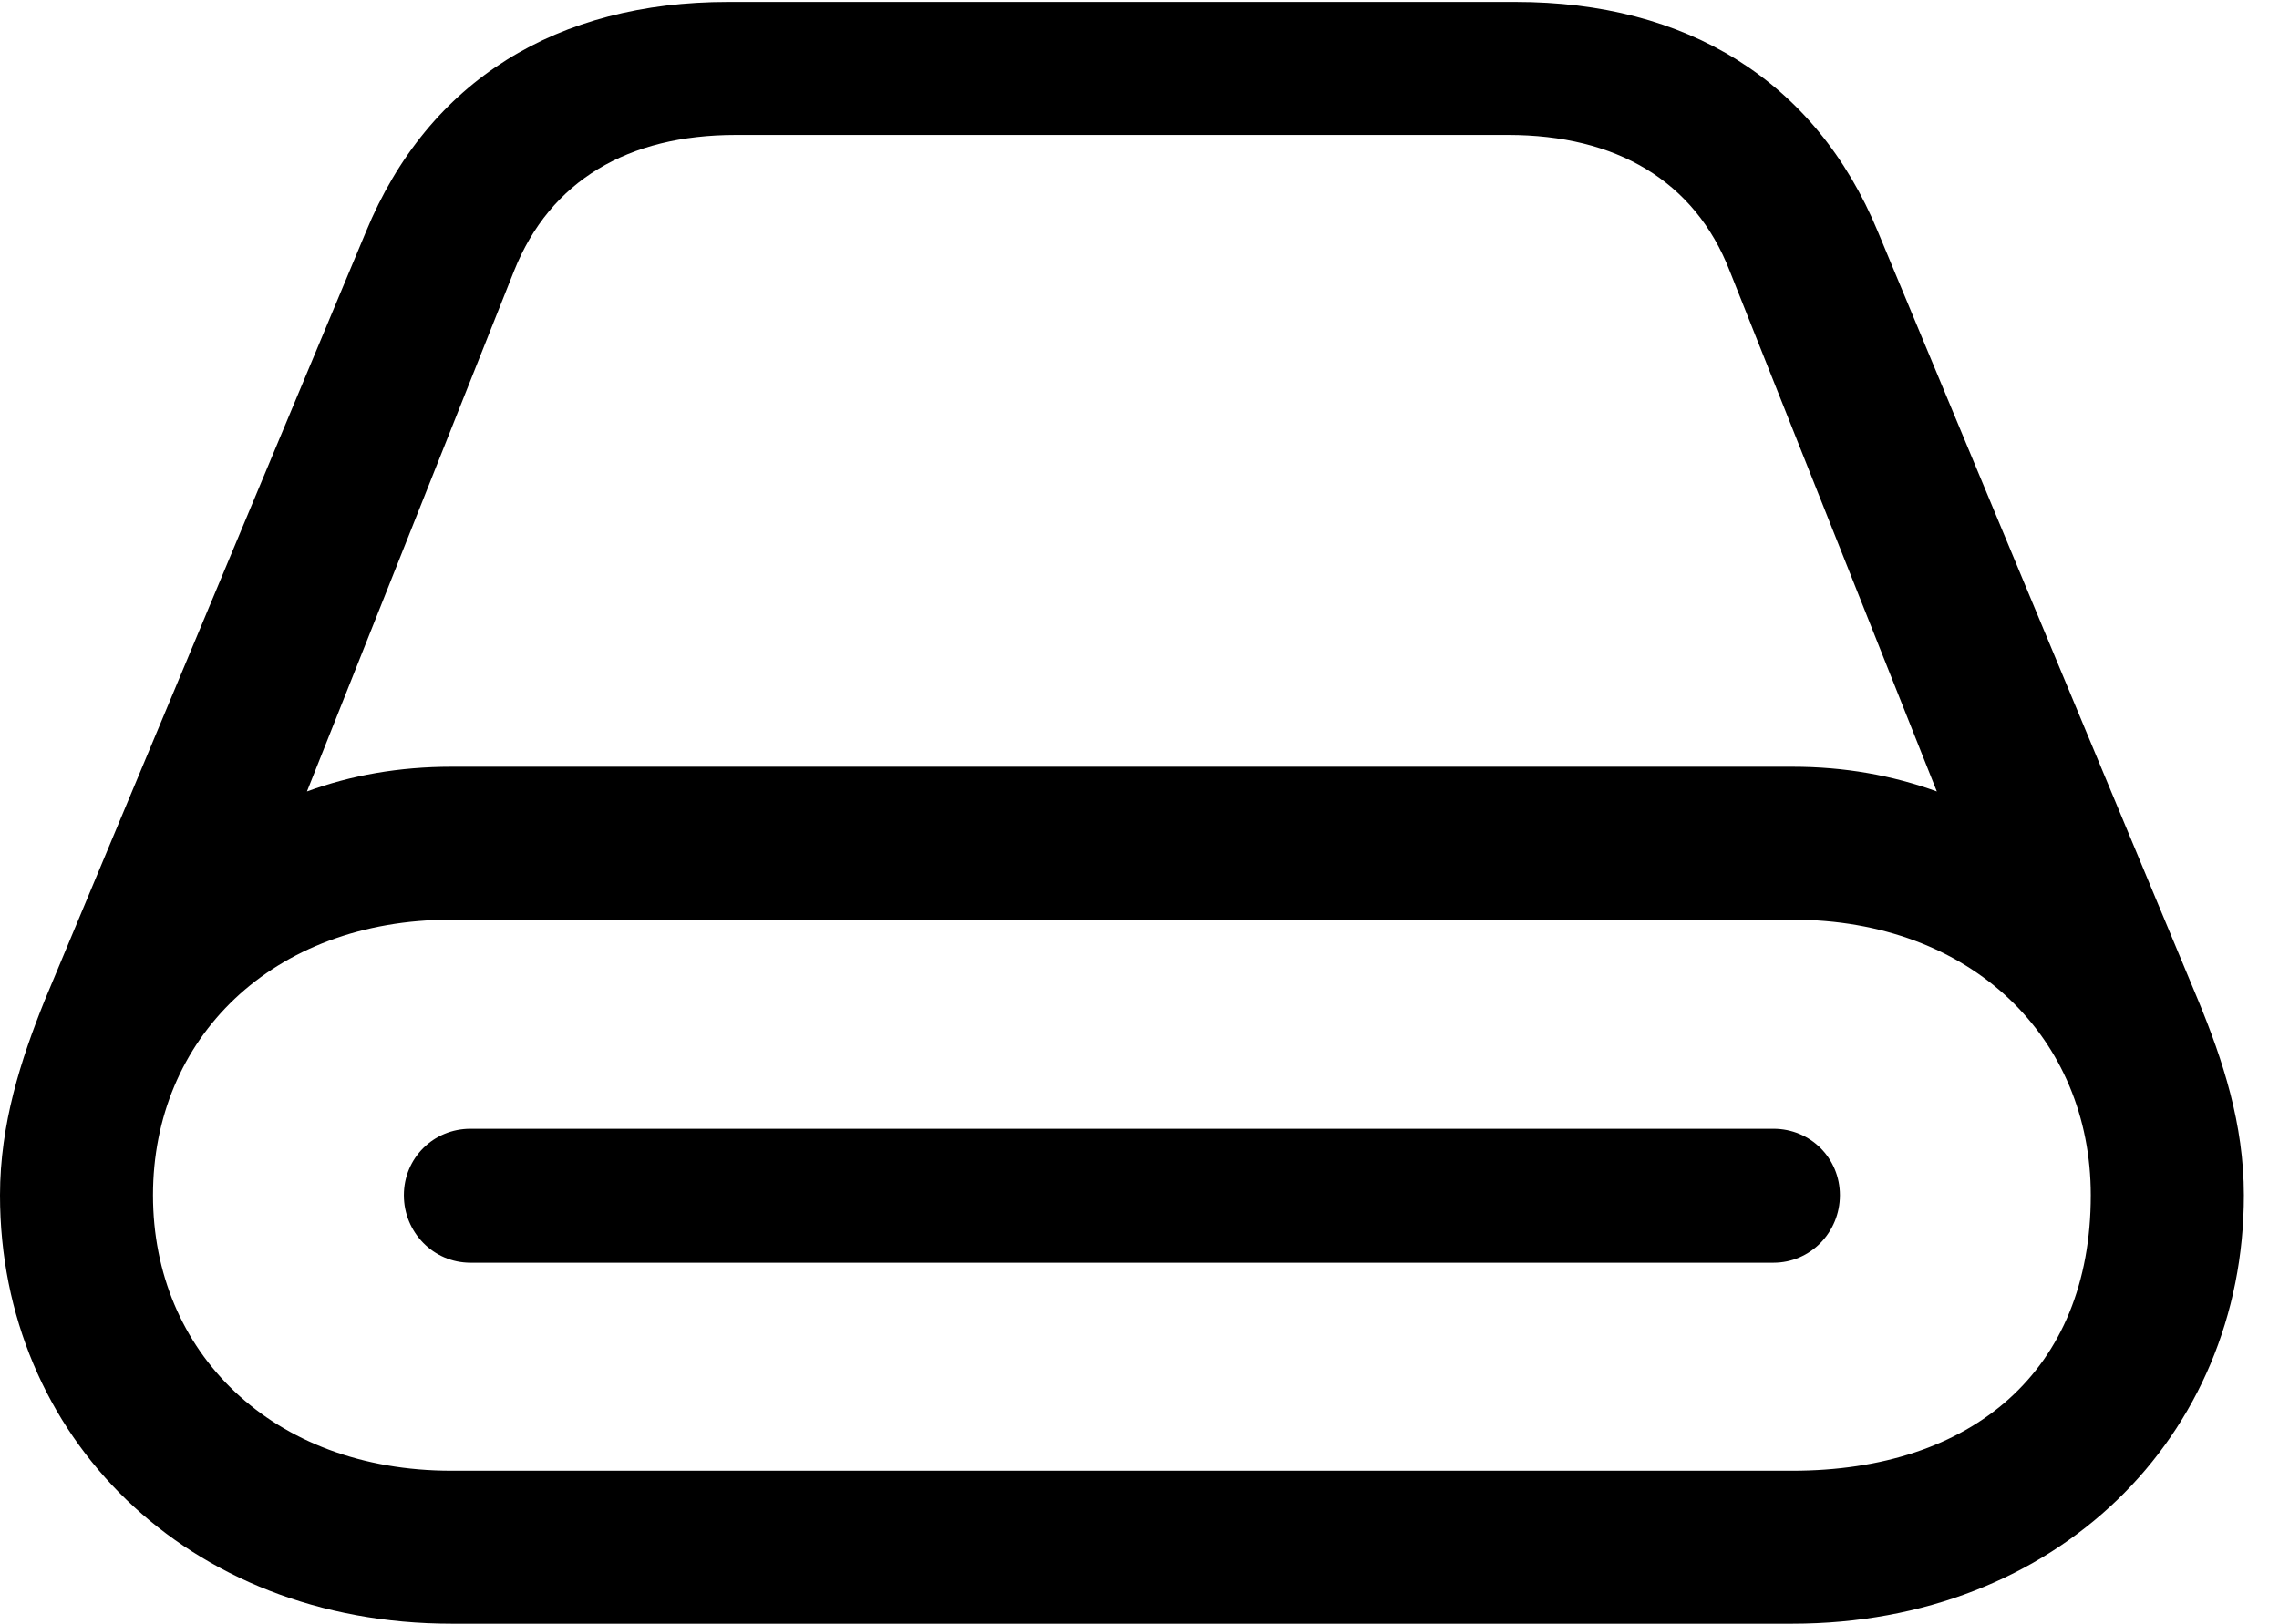 <svg version="1.1" xmlns="http://www.w3.org/2000/svg" xmlns:xlink="http://www.w3.org/1999/xlink" width="23.418" height="16.689" viewBox="0 0 23.418 16.689">
 <g>
  <rect height="16.689" opacity="0" width="23.418" x="0" y="0"/>
  <path d="M4.15 12.285C4.15 12.666 4.453 12.979 4.834 12.979L18.223 12.979C18.604 12.979 18.906 12.666 18.906 12.285C18.906 11.904 18.604 11.602 18.223 11.602L4.834 11.602C4.453 11.602 4.15 11.904 4.15 12.285ZM0 12.285C0 14.766 1.924 16.689 4.639 16.689L18.418 16.689C21.133 16.689 23.057 14.766 23.057 12.285C23.057 11.553 22.842 10.898 22.588 10.283L19.297 2.383C18.652 0.82 17.324 0.02 15.576 0.02L7.48 0.02C5.732 0.02 4.404 0.82 3.76 2.383L0.459 10.283C0.215 10.889 0 11.553 0 12.285ZM1.572 12.285C1.572 10.674 2.793 9.453 4.639 9.453L18.418 9.453C20.264 9.453 21.484 10.674 21.484 12.285C21.484 14.092 20.264 15.117 18.418 15.117L4.639 15.117C2.793 15.117 1.572 13.896 1.572 12.285ZM3.154 8.135L5.283 2.783C5.654 1.855 6.455 1.387 7.559 1.387L15.498 1.387C16.602 1.387 17.412 1.855 17.773 2.783L19.902 8.135C19.443 7.969 18.955 7.881 18.418 7.881L4.639 7.881C4.102 7.881 3.604 7.969 3.154 8.135Z" fill="currentColor"/>
 </g>
</svg>

